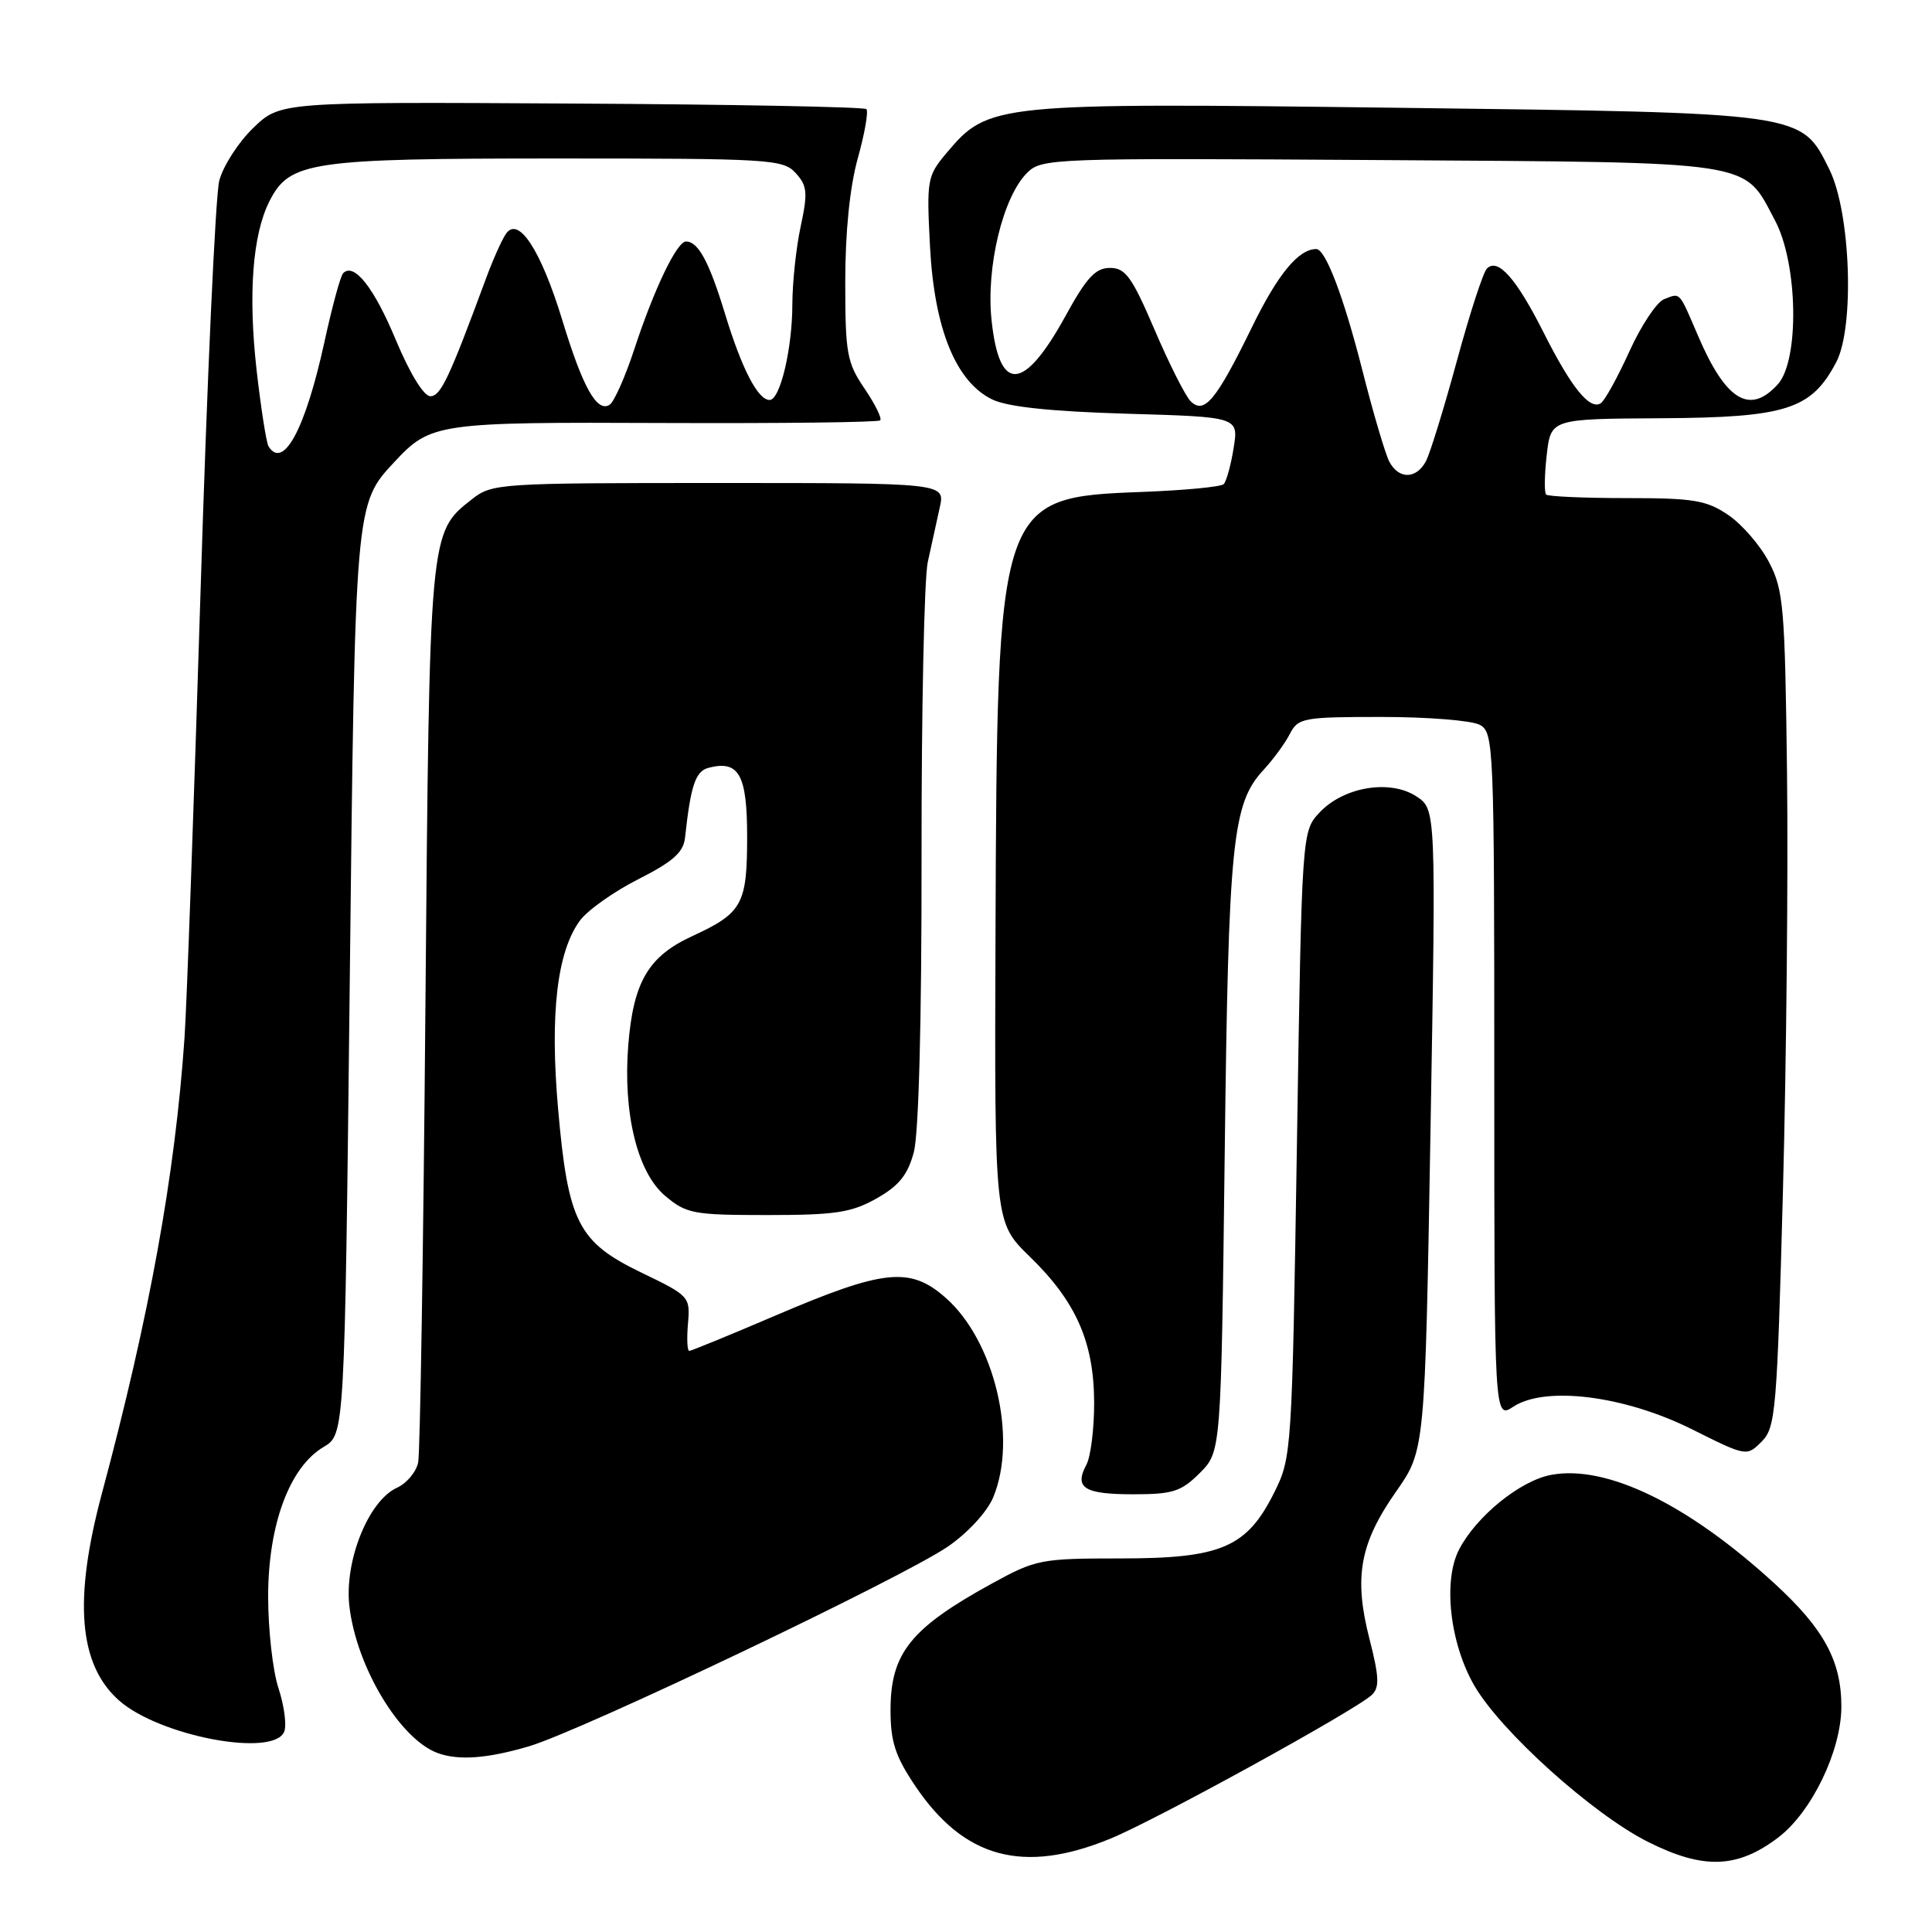 <?xml version="1.0" encoding="UTF-8" standalone="no"?>
<!DOCTYPE svg PUBLIC "-//W3C//DTD SVG 1.1//EN" "http://www.w3.org/Graphics/SVG/1.1/DTD/svg11.dtd" >
<svg xmlns="http://www.w3.org/2000/svg" xmlns:xlink="http://www.w3.org/1999/xlink" version="1.1" viewBox="0 0 256 256">
 <g >
 <path fill="currentColor"
d=" M 235.65 243.46 C 240.07 240.08 243.98 231.98 243.99 226.15 C 244.00 220.10 241.69 215.83 235.13 209.82 C 223.66 199.30 212.86 194.05 205.52 195.43 C 201.42 196.20 195.61 200.92 193.33 205.33 C 191.17 209.51 192.13 217.83 195.40 223.43 C 198.98 229.52 211.02 240.35 218.33 244.04 C 225.70 247.75 230.21 247.60 235.65 243.46 Z  M 147.16 243.62 C 153.23 241.13 179.66 226.59 181.78 224.58 C 182.81 223.60 182.75 222.19 181.45 217.12 C 179.37 208.99 180.18 204.50 184.99 197.64 C 188.82 192.17 188.82 192.17 189.55 149.70 C 190.28 107.23 190.28 107.23 187.67 105.52 C 184.19 103.24 178.04 104.26 174.86 107.65 C 172.50 110.16 172.50 110.16 171.85 151.60 C 171.20 192.43 171.16 193.11 168.85 197.75 C 165.21 205.05 161.84 206.50 148.50 206.50 C 137.94 206.50 137.26 206.63 131.50 209.79 C 120.65 215.74 118.00 219.05 118.00 226.61 C 118.00 230.78 118.63 232.71 121.25 236.61 C 127.72 246.25 135.60 248.38 147.16 243.62 Z  M 70.07 231.40 C 77.01 229.36 119.61 209.05 125.63 204.91 C 128.24 203.11 130.80 200.33 131.60 198.42 C 134.87 190.58 131.79 177.66 125.29 171.95 C 120.57 167.80 117.11 168.17 102.65 174.36 C 96.69 176.91 91.59 179.00 91.33 179.00 C 91.06 179.00 90.99 177.37 91.16 175.38 C 91.47 171.82 91.35 171.69 84.99 168.63 C 76.60 164.58 75.27 161.97 73.95 146.94 C 72.85 134.39 73.80 126.15 76.83 122.00 C 77.84 120.62 81.32 118.15 84.58 116.50 C 89.18 114.17 90.56 112.94 90.77 111.00 C 91.52 104.08 92.15 102.19 93.88 101.74 C 97.91 100.69 99.00 102.64 99.00 110.86 C 99.00 119.84 98.37 120.98 91.71 124.05 C 85.91 126.72 83.92 130.12 83.25 138.48 C 82.53 147.49 84.45 155.36 88.14 158.46 C 90.95 160.83 91.87 161.00 101.69 161.00 C 110.68 161.00 112.80 160.68 116.13 158.81 C 119.11 157.13 120.27 155.70 121.08 152.69 C 121.74 150.26 122.13 135.32 122.11 113.63 C 122.09 94.31 122.46 76.70 122.93 74.50 C 123.41 72.30 124.12 69.04 124.52 67.25 C 125.25 64.00 125.25 64.00 95.26 64.00 C 66.01 64.00 65.20 64.05 62.51 66.17 C 56.88 70.60 56.91 70.28 56.37 133.37 C 56.10 165.34 55.67 192.53 55.41 193.78 C 55.15 195.04 53.89 196.55 52.59 197.14 C 48.81 198.86 45.59 206.90 46.30 212.87 C 47.25 220.93 53.00 230.46 58.00 232.29 C 60.75 233.30 64.58 233.02 70.07 231.40 Z  M 37.67 229.43 C 38.00 228.56 37.65 225.98 36.90 223.69 C 36.14 221.40 35.53 215.92 35.53 211.52 C 35.54 202.02 38.37 194.39 42.88 191.73 C 45.67 190.08 45.67 190.08 46.34 130.51 C 47.05 66.54 47.03 66.81 52.30 61.17 C 57.07 56.05 58.03 55.92 88.10 56.05 C 103.54 56.11 116.37 55.96 116.63 55.70 C 116.89 55.44 115.95 53.54 114.55 51.48 C 112.22 48.05 112.00 46.82 112.00 37.35 C 112.00 30.73 112.60 24.80 113.66 20.98 C 114.58 17.69 115.09 14.76 114.80 14.46 C 114.50 14.17 96.91 13.83 75.70 13.72 C 37.13 13.50 37.13 13.50 33.55 16.96 C 31.57 18.87 29.55 22.02 29.05 23.96 C 28.55 25.91 27.43 50.45 26.57 78.50 C 25.70 106.55 24.75 133.10 24.45 137.50 C 23.20 155.67 19.81 174.37 13.51 197.86 C 9.72 211.99 10.42 220.56 15.75 225.30 C 21.10 230.06 36.32 232.93 37.67 229.43 Z  M 158.98 195.18 C 161.80 192.35 161.80 192.35 162.28 152.93 C 162.78 111.35 163.28 106.48 167.44 102.00 C 168.71 100.62 170.28 98.49 170.91 97.25 C 172.01 95.12 172.67 95.00 183.10 95.00 C 189.17 95.00 195.00 95.47 196.07 96.04 C 197.93 97.04 198.00 98.61 198.00 142.56 C 198.00 188.05 198.00 188.05 200.53 186.39 C 204.77 183.61 215.24 184.93 224.14 189.36 C 231.42 193.00 231.44 193.00 233.43 191.02 C 235.28 189.16 235.47 187.02 236.25 157.77 C 236.71 140.57 236.95 115.70 236.79 102.50 C 236.52 80.44 236.33 78.18 234.41 74.50 C 233.27 72.30 230.84 69.49 229.02 68.25 C 226.12 66.28 224.43 66.00 215.52 66.00 C 209.92 66.00 205.12 65.79 204.87 65.53 C 204.61 65.28 204.65 62.91 204.95 60.28 C 205.50 55.50 205.50 55.50 220.12 55.42 C 236.72 55.32 240.02 54.26 243.32 47.97 C 245.76 43.30 245.22 28.13 242.40 22.45 C 238.64 14.87 239.30 14.96 185.14 14.28 C 131.63 13.61 130.97 13.68 125.40 20.30 C 122.86 23.32 122.77 23.82 123.23 32.65 C 123.80 43.60 126.67 50.62 131.50 52.94 C 133.54 53.92 139.26 54.52 149.32 54.82 C 164.13 55.25 164.13 55.25 163.46 59.38 C 163.10 61.64 162.50 63.79 162.15 64.15 C 161.79 64.51 156.96 64.97 151.41 65.18 C 132.21 65.90 132.12 66.17 131.91 123.64 C 131.77 161.96 131.77 161.96 136.44 166.50 C 142.58 172.46 144.95 177.82 144.98 185.82 C 144.99 189.29 144.53 193.01 143.95 194.09 C 142.31 197.15 143.66 198.00 150.14 198.00 C 155.41 198.00 156.50 197.65 158.98 195.18 Z  M 35.58 59.14 C 35.29 58.66 34.58 54.12 34.00 49.04 C 32.87 38.98 33.46 31.10 35.70 26.67 C 38.37 21.40 41.05 21.00 73.81 21.00 C 102.09 21.00 103.78 21.10 105.44 22.94 C 106.97 24.62 107.05 25.54 106.10 29.98 C 105.49 32.80 105.00 37.44 104.99 40.30 C 104.99 46.19 103.37 53.00 101.98 53.00 C 100.42 53.00 98.29 48.87 96.07 41.58 C 93.96 34.67 92.52 32.00 90.90 32.00 C 89.69 32.00 86.67 38.29 84.06 46.24 C 82.84 49.95 81.36 53.28 80.77 53.64 C 79.09 54.68 77.22 51.33 74.51 42.43 C 71.66 33.10 68.68 28.55 67.03 31.00 C 66.47 31.82 65.27 34.52 64.36 37.00 C 59.51 50.13 58.39 52.50 57.03 52.50 C 56.15 52.50 54.32 49.51 52.46 45.07 C 49.56 38.10 46.92 34.75 45.47 36.20 C 45.12 36.54 44.00 40.66 42.98 45.35 C 40.47 56.83 37.54 62.30 35.58 59.14 Z  M 184.10 61.19 C 183.57 60.19 181.95 54.72 180.51 49.02 C 178.04 39.31 175.64 33.00 174.41 33.00 C 172.06 33.00 169.32 36.33 165.91 43.31 C 161.15 53.06 159.57 54.97 157.76 53.16 C 157.07 52.47 154.92 48.21 152.99 43.70 C 149.99 36.69 149.13 35.50 147.08 35.50 C 145.17 35.50 143.98 36.77 141.24 41.77 C 135.65 51.96 132.40 52.16 131.38 42.37 C 130.65 35.38 132.89 26.11 136.08 22.92 C 138.03 20.97 139.22 20.93 182.83 21.21 C 233.23 21.54 230.94 21.18 235.22 29.26 C 238.24 34.97 238.45 47.74 235.57 50.92 C 231.86 55.02 228.68 53.09 225.01 44.52 C 222.43 38.51 222.69 38.80 220.51 39.64 C 219.53 40.01 217.45 43.14 215.89 46.59 C 214.33 50.03 212.62 53.12 212.10 53.44 C 210.63 54.35 208.20 51.34 204.54 44.07 C 200.91 36.87 198.47 34.12 197.02 35.59 C 196.52 36.09 194.73 41.61 193.03 47.87 C 191.33 54.12 189.49 60.08 188.94 61.12 C 187.66 63.50 185.36 63.54 184.10 61.19 Z "/>
</g>
</svg>
